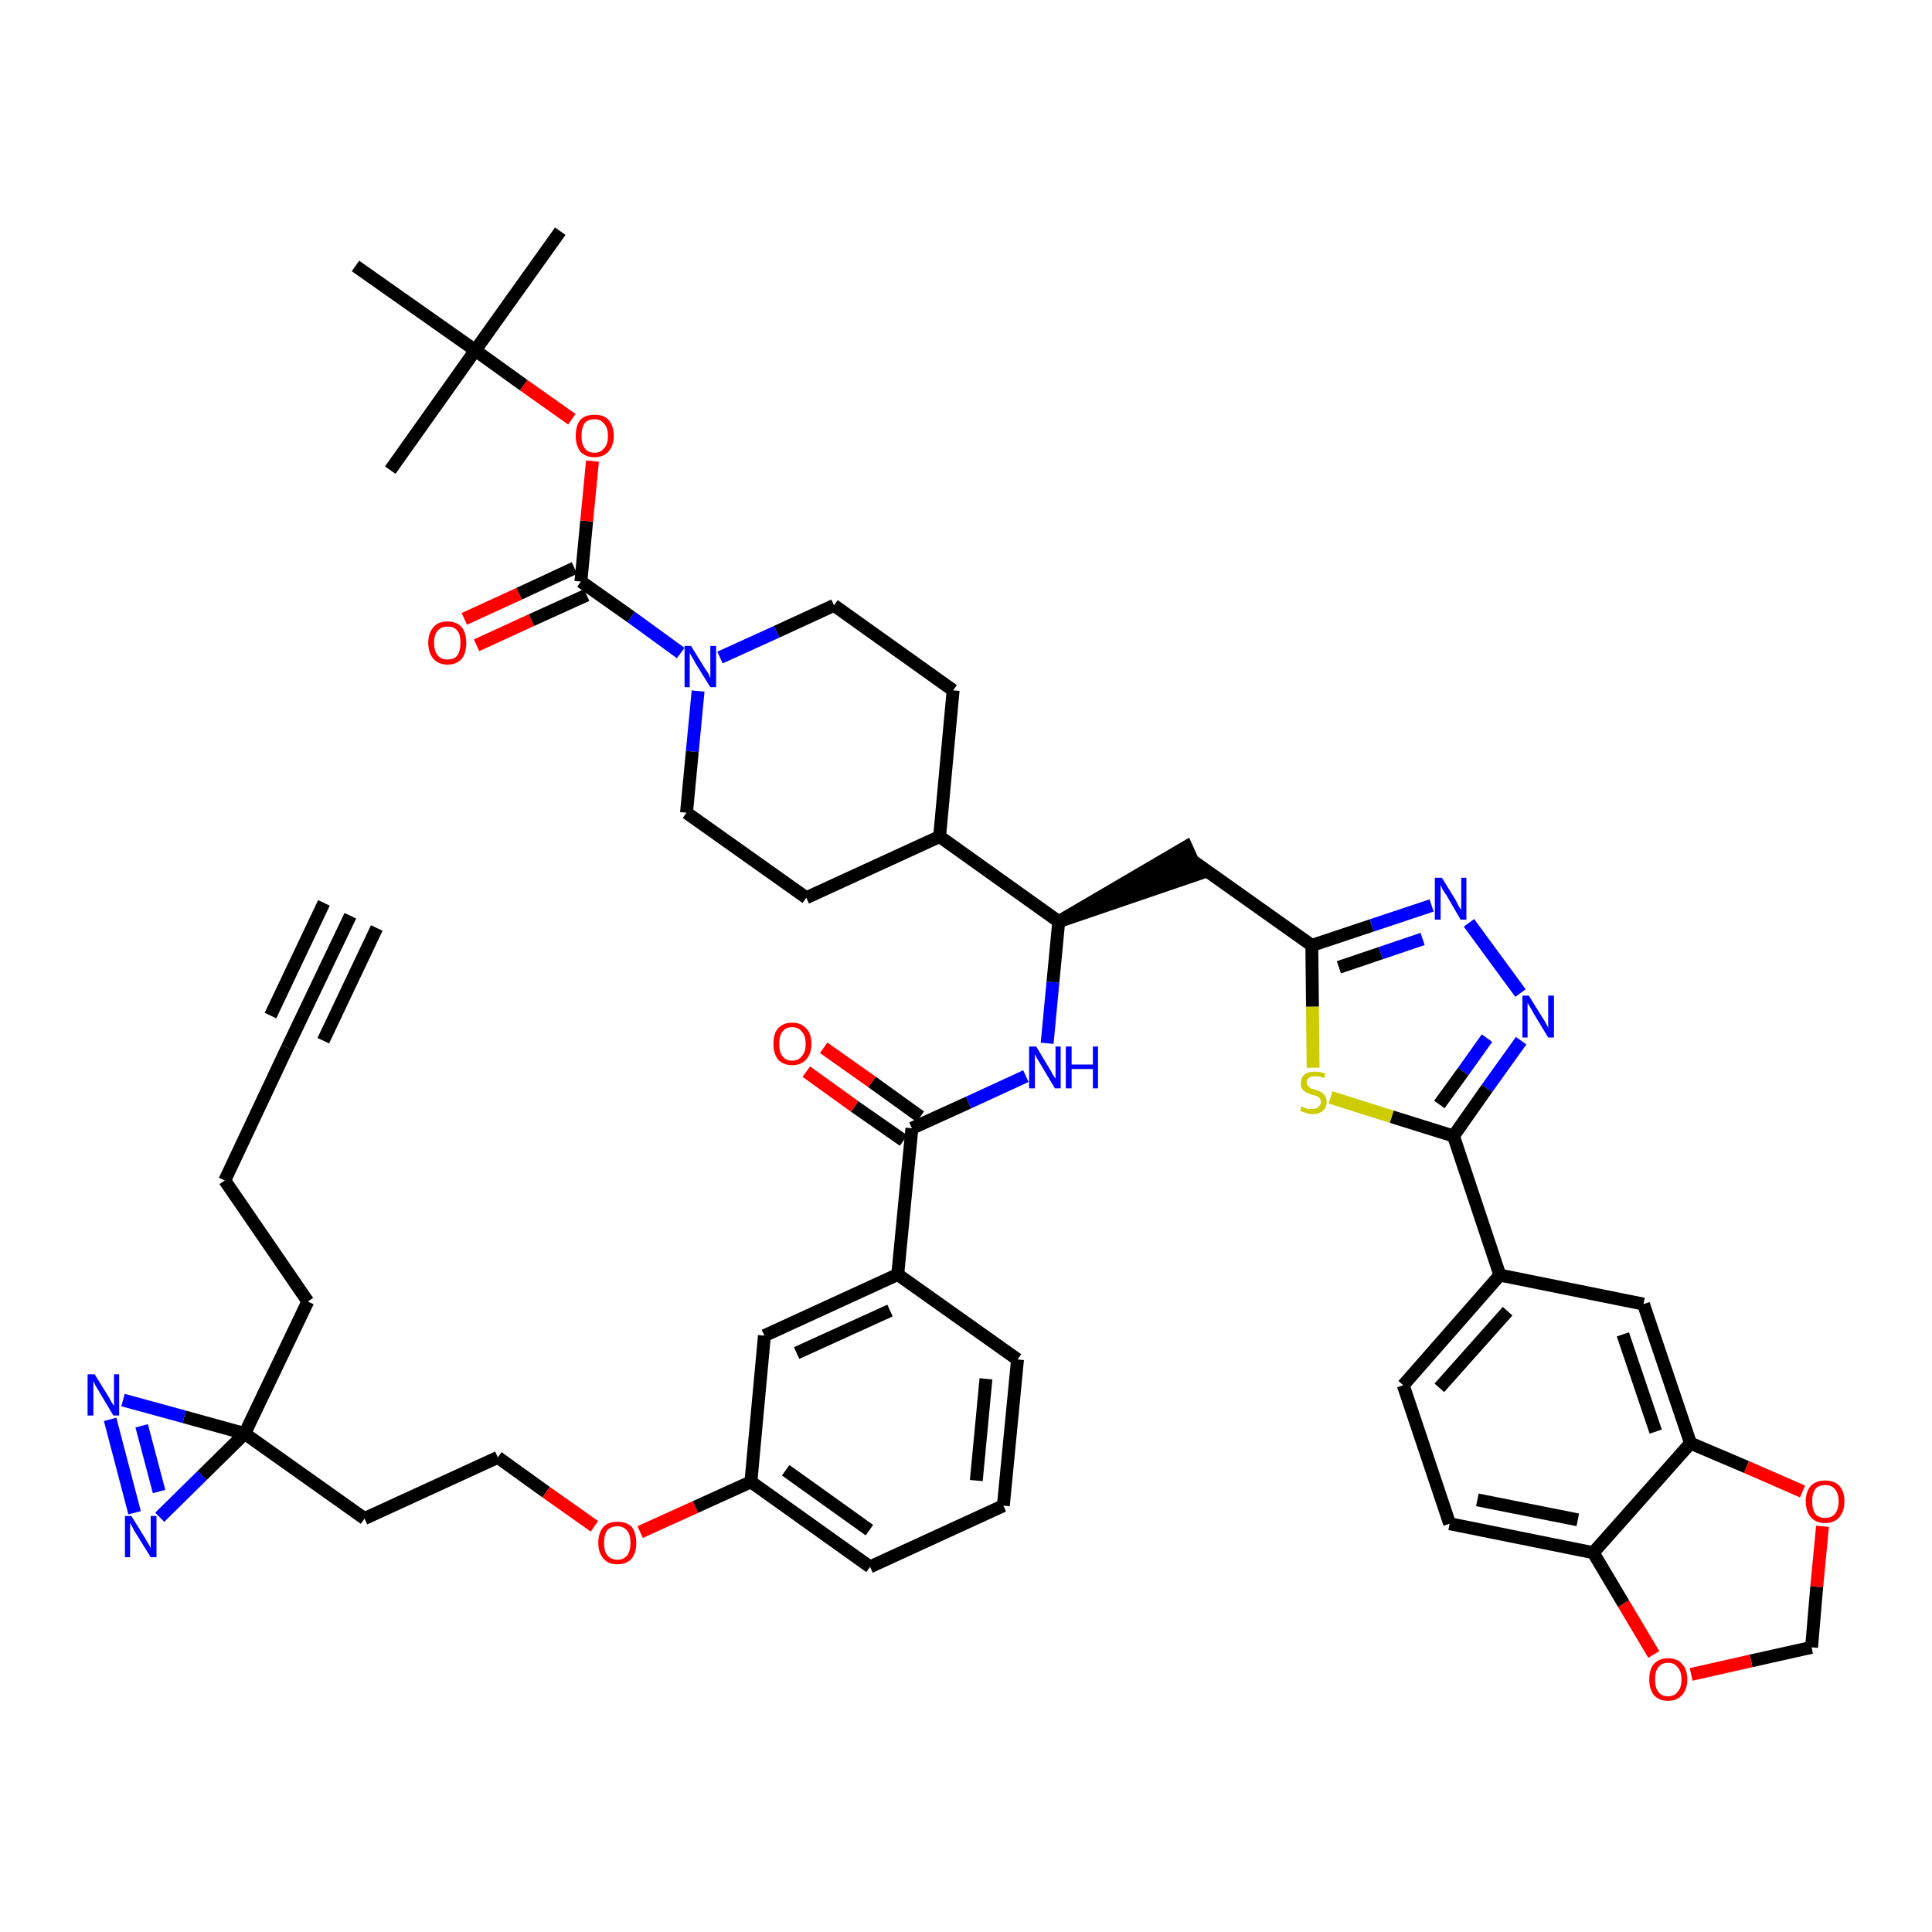 <?xml version='1.0' encoding='iso-8859-1'?>
<svg version='1.1' baseProfile='full'
              xmlns='http://www.w3.org/2000/svg'
                      xmlns:rdkit='http://www.rdkit.org/xml'
                      xmlns:xlink='http://www.w3.org/1999/xlink'
                  xml:space='preserve'
width='300px' height='300px' viewBox='0 0 300 300'>
<!-- END OF HEADER -->
<path class='bond-0 atom-0 atom-1' d='M 54.4,142.2 L 44.6,162.7' style='fill:none;fill-rule:evenodd;stroke:#000000;stroke-width:2.0px;stroke-linecap:butt;stroke-linejoin:miter;stroke-opacity:1' />
<path class='bond-0 atom-0 atom-1' d='M 50.3,140.2 L 42.0,157.7' style='fill:none;fill-rule:evenodd;stroke:#000000;stroke-width:2.0px;stroke-linecap:butt;stroke-linejoin:miter;stroke-opacity:1' />
<path class='bond-0 atom-0 atom-1' d='M 58.5,144.1 L 50.2,161.6' style='fill:none;fill-rule:evenodd;stroke:#000000;stroke-width:2.0px;stroke-linecap:butt;stroke-linejoin:miter;stroke-opacity:1' />
<path class='bond-1 atom-1 atom-2' d='M 44.6,162.7 L 34.9,183.3' style='fill:none;fill-rule:evenodd;stroke:#000000;stroke-width:2.0px;stroke-linecap:butt;stroke-linejoin:miter;stroke-opacity:1' />
<path class='bond-2 atom-2 atom-3' d='M 34.9,183.3 L 47.8,202.1' style='fill:none;fill-rule:evenodd;stroke:#000000;stroke-width:2.0px;stroke-linecap:butt;stroke-linejoin:miter;stroke-opacity:1' />
<path class='bond-3 atom-3 atom-4' d='M 47.8,202.1 L 38.0,222.6' style='fill:none;fill-rule:evenodd;stroke:#000000;stroke-width:2.0px;stroke-linecap:butt;stroke-linejoin:miter;stroke-opacity:1' />
<path class='bond-4 atom-4 atom-5' d='M 38.0,222.6 L 56.6,235.8' style='fill:none;fill-rule:evenodd;stroke:#000000;stroke-width:2.0px;stroke-linecap:butt;stroke-linejoin:miter;stroke-opacity:1' />
<path class='bond-45 atom-4 atom-46' d='M 38.0,222.6 L 28.6,220.0' style='fill:none;fill-rule:evenodd;stroke:#000000;stroke-width:2.0px;stroke-linecap:butt;stroke-linejoin:miter;stroke-opacity:1' />
<path class='bond-45 atom-4 atom-46' d='M 28.6,220.0 L 19.1,217.4' style='fill:none;fill-rule:evenodd;stroke:#0000FF;stroke-width:2.0px;stroke-linecap:butt;stroke-linejoin:miter;stroke-opacity:1' />
<path class='bond-47 atom-47 atom-4' d='M 24.8,235.6 L 31.4,229.1' style='fill:none;fill-rule:evenodd;stroke:#0000FF;stroke-width:2.0px;stroke-linecap:butt;stroke-linejoin:miter;stroke-opacity:1' />
<path class='bond-47 atom-47 atom-4' d='M 31.4,229.1 L 38.0,222.6' style='fill:none;fill-rule:evenodd;stroke:#000000;stroke-width:2.0px;stroke-linecap:butt;stroke-linejoin:miter;stroke-opacity:1' />
<path class='bond-5 atom-5 atom-6' d='M 56.6,235.8 L 77.3,226.3' style='fill:none;fill-rule:evenodd;stroke:#000000;stroke-width:2.0px;stroke-linecap:butt;stroke-linejoin:miter;stroke-opacity:1' />
<path class='bond-6 atom-6 atom-7' d='M 77.3,226.3 L 84.8,231.7' style='fill:none;fill-rule:evenodd;stroke:#000000;stroke-width:2.0px;stroke-linecap:butt;stroke-linejoin:miter;stroke-opacity:1' />
<path class='bond-6 atom-6 atom-7' d='M 84.8,231.7 L 92.3,237.0' style='fill:none;fill-rule:evenodd;stroke:#FF0000;stroke-width:2.0px;stroke-linecap:butt;stroke-linejoin:miter;stroke-opacity:1' />
<path class='bond-7 atom-7 atom-8' d='M 99.4,237.9 L 108.0,234.0' style='fill:none;fill-rule:evenodd;stroke:#FF0000;stroke-width:2.0px;stroke-linecap:butt;stroke-linejoin:miter;stroke-opacity:1' />
<path class='bond-7 atom-7 atom-8' d='M 108.0,234.0 L 116.6,230.1' style='fill:none;fill-rule:evenodd;stroke:#000000;stroke-width:2.0px;stroke-linecap:butt;stroke-linejoin:miter;stroke-opacity:1' />
<path class='bond-8 atom-8 atom-9' d='M 116.6,230.1 L 135.1,243.3' style='fill:none;fill-rule:evenodd;stroke:#000000;stroke-width:2.0px;stroke-linecap:butt;stroke-linejoin:miter;stroke-opacity:1' />
<path class='bond-8 atom-8 atom-9' d='M 122.0,228.3 L 135.0,237.6' style='fill:none;fill-rule:evenodd;stroke:#000000;stroke-width:2.0px;stroke-linecap:butt;stroke-linejoin:miter;stroke-opacity:1' />
<path class='bond-48 atom-45 atom-8' d='M 118.7,207.4 L 116.6,230.1' style='fill:none;fill-rule:evenodd;stroke:#000000;stroke-width:2.0px;stroke-linecap:butt;stroke-linejoin:miter;stroke-opacity:1' />
<path class='bond-9 atom-9 atom-10' d='M 135.1,243.3 L 155.8,233.8' style='fill:none;fill-rule:evenodd;stroke:#000000;stroke-width:2.0px;stroke-linecap:butt;stroke-linejoin:miter;stroke-opacity:1' />
<path class='bond-10 atom-10 atom-11' d='M 155.8,233.8 L 158.0,211.1' style='fill:none;fill-rule:evenodd;stroke:#000000;stroke-width:2.0px;stroke-linecap:butt;stroke-linejoin:miter;stroke-opacity:1' />
<path class='bond-10 atom-10 atom-11' d='M 151.6,229.9 L 153.1,214.1' style='fill:none;fill-rule:evenodd;stroke:#000000;stroke-width:2.0px;stroke-linecap:butt;stroke-linejoin:miter;stroke-opacity:1' />
<path class='bond-11 atom-11 atom-12' d='M 158.0,211.1 L 139.4,197.9' style='fill:none;fill-rule:evenodd;stroke:#000000;stroke-width:2.0px;stroke-linecap:butt;stroke-linejoin:miter;stroke-opacity:1' />
<path class='bond-12 atom-12 atom-13' d='M 139.4,197.9 L 141.6,175.2' style='fill:none;fill-rule:evenodd;stroke:#000000;stroke-width:2.0px;stroke-linecap:butt;stroke-linejoin:miter;stroke-opacity:1' />
<path class='bond-44 atom-12 atom-45' d='M 139.4,197.9 L 118.7,207.4' style='fill:none;fill-rule:evenodd;stroke:#000000;stroke-width:2.0px;stroke-linecap:butt;stroke-linejoin:miter;stroke-opacity:1' />
<path class='bond-44 atom-12 atom-45' d='M 138.2,203.5 L 123.7,210.1' style='fill:none;fill-rule:evenodd;stroke:#000000;stroke-width:2.0px;stroke-linecap:butt;stroke-linejoin:miter;stroke-opacity:1' />
<path class='bond-13 atom-13 atom-14' d='M 142.9,173.4 L 135.4,168.0' style='fill:none;fill-rule:evenodd;stroke:#000000;stroke-width:2.0px;stroke-linecap:butt;stroke-linejoin:miter;stroke-opacity:1' />
<path class='bond-13 atom-13 atom-14' d='M 135.4,168.0 L 127.9,162.7' style='fill:none;fill-rule:evenodd;stroke:#FF0000;stroke-width:2.0px;stroke-linecap:butt;stroke-linejoin:miter;stroke-opacity:1' />
<path class='bond-13 atom-13 atom-14' d='M 140.3,177.1 L 132.7,171.8' style='fill:none;fill-rule:evenodd;stroke:#000000;stroke-width:2.0px;stroke-linecap:butt;stroke-linejoin:miter;stroke-opacity:1' />
<path class='bond-13 atom-13 atom-14' d='M 132.7,171.8 L 125.2,166.4' style='fill:none;fill-rule:evenodd;stroke:#FF0000;stroke-width:2.0px;stroke-linecap:butt;stroke-linejoin:miter;stroke-opacity:1' />
<path class='bond-14 atom-13 atom-15' d='M 141.6,175.2 L 150.4,171.2' style='fill:none;fill-rule:evenodd;stroke:#000000;stroke-width:2.0px;stroke-linecap:butt;stroke-linejoin:miter;stroke-opacity:1' />
<path class='bond-14 atom-13 atom-15' d='M 150.4,171.2 L 159.3,167.1' style='fill:none;fill-rule:evenodd;stroke:#0000FF;stroke-width:2.0px;stroke-linecap:butt;stroke-linejoin:miter;stroke-opacity:1' />
<path class='bond-15 atom-15 atom-16' d='M 162.6,162.0 L 163.5,152.5' style='fill:none;fill-rule:evenodd;stroke:#0000FF;stroke-width:2.0px;stroke-linecap:butt;stroke-linejoin:miter;stroke-opacity:1' />
<path class='bond-15 atom-15 atom-16' d='M 163.5,152.5 L 164.4,143.1' style='fill:none;fill-rule:evenodd;stroke:#000000;stroke-width:2.0px;stroke-linecap:butt;stroke-linejoin:miter;stroke-opacity:1' />
<path class='bond-16 atom-16 atom-17' d='M 164.4,143.1 L 186.1,135.7 L 184.2,131.5 Z' style='fill:#000000;fill-rule:evenodd;fill-opacity:1;stroke:#000000;stroke-width:2.0px;stroke-linecap:butt;stroke-linejoin:miter;stroke-opacity:1;' />
<path class='bond-31 atom-16 atom-32' d='M 164.4,143.1 L 145.9,129.9' style='fill:none;fill-rule:evenodd;stroke:#000000;stroke-width:2.0px;stroke-linecap:butt;stroke-linejoin:miter;stroke-opacity:1' />
<path class='bond-17 atom-17 atom-18' d='M 185.1,133.6 L 203.7,146.8' style='fill:none;fill-rule:evenodd;stroke:#000000;stroke-width:2.0px;stroke-linecap:butt;stroke-linejoin:miter;stroke-opacity:1' />
<path class='bond-18 atom-18 atom-19' d='M 203.7,146.8 L 213.0,143.7' style='fill:none;fill-rule:evenodd;stroke:#000000;stroke-width:2.0px;stroke-linecap:butt;stroke-linejoin:miter;stroke-opacity:1' />
<path class='bond-18 atom-18 atom-19' d='M 213.0,143.7 L 222.3,140.6' style='fill:none;fill-rule:evenodd;stroke:#0000FF;stroke-width:2.0px;stroke-linecap:butt;stroke-linejoin:miter;stroke-opacity:1' />
<path class='bond-18 atom-18 atom-19' d='M 207.9,150.2 L 214.4,148.0' style='fill:none;fill-rule:evenodd;stroke:#000000;stroke-width:2.0px;stroke-linecap:butt;stroke-linejoin:miter;stroke-opacity:1' />
<path class='bond-18 atom-18 atom-19' d='M 214.4,148.0 L 220.9,145.8' style='fill:none;fill-rule:evenodd;stroke:#0000FF;stroke-width:2.0px;stroke-linecap:butt;stroke-linejoin:miter;stroke-opacity:1' />
<path class='bond-49 atom-31 atom-18' d='M 203.9,165.8 L 203.8,156.3' style='fill:none;fill-rule:evenodd;stroke:#CCCC00;stroke-width:2.0px;stroke-linecap:butt;stroke-linejoin:miter;stroke-opacity:1' />
<path class='bond-49 atom-31 atom-18' d='M 203.8,156.3 L 203.7,146.8' style='fill:none;fill-rule:evenodd;stroke:#000000;stroke-width:2.0px;stroke-linecap:butt;stroke-linejoin:miter;stroke-opacity:1' />
<path class='bond-19 atom-19 atom-20' d='M 228.1,143.3 L 236.1,154.2' style='fill:none;fill-rule:evenodd;stroke:#0000FF;stroke-width:2.0px;stroke-linecap:butt;stroke-linejoin:miter;stroke-opacity:1' />
<path class='bond-20 atom-20 atom-21' d='M 236.2,161.6 L 230.9,169.0' style='fill:none;fill-rule:evenodd;stroke:#0000FF;stroke-width:2.0px;stroke-linecap:butt;stroke-linejoin:miter;stroke-opacity:1' />
<path class='bond-20 atom-20 atom-21' d='M 230.9,169.0 L 225.7,176.4' style='fill:none;fill-rule:evenodd;stroke:#000000;stroke-width:2.0px;stroke-linecap:butt;stroke-linejoin:miter;stroke-opacity:1' />
<path class='bond-20 atom-20 atom-21' d='M 230.9,161.2 L 227.2,166.4' style='fill:none;fill-rule:evenodd;stroke:#0000FF;stroke-width:2.0px;stroke-linecap:butt;stroke-linejoin:miter;stroke-opacity:1' />
<path class='bond-20 atom-20 atom-21' d='M 227.2,166.4 L 223.5,171.5' style='fill:none;fill-rule:evenodd;stroke:#000000;stroke-width:2.0px;stroke-linecap:butt;stroke-linejoin:miter;stroke-opacity:1' />
<path class='bond-21 atom-21 atom-22' d='M 225.7,176.4 L 232.9,198.0' style='fill:none;fill-rule:evenodd;stroke:#000000;stroke-width:2.0px;stroke-linecap:butt;stroke-linejoin:miter;stroke-opacity:1' />
<path class='bond-30 atom-21 atom-31' d='M 225.7,176.4 L 216.1,173.4' style='fill:none;fill-rule:evenodd;stroke:#000000;stroke-width:2.0px;stroke-linecap:butt;stroke-linejoin:miter;stroke-opacity:1' />
<path class='bond-30 atom-21 atom-31' d='M 216.1,173.4 L 206.6,170.4' style='fill:none;fill-rule:evenodd;stroke:#CCCC00;stroke-width:2.0px;stroke-linecap:butt;stroke-linejoin:miter;stroke-opacity:1' />
<path class='bond-22 atom-22 atom-23' d='M 232.9,198.0 L 217.9,215.1' style='fill:none;fill-rule:evenodd;stroke:#000000;stroke-width:2.0px;stroke-linecap:butt;stroke-linejoin:miter;stroke-opacity:1' />
<path class='bond-22 atom-22 atom-23' d='M 234.1,203.6 L 223.5,215.5' style='fill:none;fill-rule:evenodd;stroke:#000000;stroke-width:2.0px;stroke-linecap:butt;stroke-linejoin:miter;stroke-opacity:1' />
<path class='bond-51 atom-27 atom-22' d='M 255.2,202.5 L 232.9,198.0' style='fill:none;fill-rule:evenodd;stroke:#000000;stroke-width:2.0px;stroke-linecap:butt;stroke-linejoin:miter;stroke-opacity:1' />
<path class='bond-23 atom-23 atom-24' d='M 217.9,215.1 L 225.1,236.6' style='fill:none;fill-rule:evenodd;stroke:#000000;stroke-width:2.0px;stroke-linecap:butt;stroke-linejoin:miter;stroke-opacity:1' />
<path class='bond-24 atom-24 atom-25' d='M 225.1,236.6 L 247.4,241.1' style='fill:none;fill-rule:evenodd;stroke:#000000;stroke-width:2.0px;stroke-linecap:butt;stroke-linejoin:miter;stroke-opacity:1' />
<path class='bond-24 atom-24 atom-25' d='M 229.4,232.9 L 245.0,236.0' style='fill:none;fill-rule:evenodd;stroke:#000000;stroke-width:2.0px;stroke-linecap:butt;stroke-linejoin:miter;stroke-opacity:1' />
<path class='bond-25 atom-25 atom-26' d='M 247.4,241.1 L 262.5,224.1' style='fill:none;fill-rule:evenodd;stroke:#000000;stroke-width:2.0px;stroke-linecap:butt;stroke-linejoin:miter;stroke-opacity:1' />
<path class='bond-52 atom-30 atom-25' d='M 256.8,256.9 L 252.1,249.0' style='fill:none;fill-rule:evenodd;stroke:#FF0000;stroke-width:2.0px;stroke-linecap:butt;stroke-linejoin:miter;stroke-opacity:1' />
<path class='bond-52 atom-30 atom-25' d='M 252.1,249.0 L 247.4,241.1' style='fill:none;fill-rule:evenodd;stroke:#000000;stroke-width:2.0px;stroke-linecap:butt;stroke-linejoin:miter;stroke-opacity:1' />
<path class='bond-26 atom-26 atom-27' d='M 262.5,224.1 L 255.2,202.5' style='fill:none;fill-rule:evenodd;stroke:#000000;stroke-width:2.0px;stroke-linecap:butt;stroke-linejoin:miter;stroke-opacity:1' />
<path class='bond-26 atom-26 atom-27' d='M 257.1,222.3 L 252.0,207.2' style='fill:none;fill-rule:evenodd;stroke:#000000;stroke-width:2.0px;stroke-linecap:butt;stroke-linejoin:miter;stroke-opacity:1' />
<path class='bond-27 atom-26 atom-28' d='M 262.5,224.1 L 271.2,227.8' style='fill:none;fill-rule:evenodd;stroke:#000000;stroke-width:2.0px;stroke-linecap:butt;stroke-linejoin:miter;stroke-opacity:1' />
<path class='bond-27 atom-26 atom-28' d='M 271.2,227.8 L 279.9,231.6' style='fill:none;fill-rule:evenodd;stroke:#FF0000;stroke-width:2.0px;stroke-linecap:butt;stroke-linejoin:miter;stroke-opacity:1' />
<path class='bond-28 atom-28 atom-29' d='M 283.0,237.0 L 282.1,246.4' style='fill:none;fill-rule:evenodd;stroke:#FF0000;stroke-width:2.0px;stroke-linecap:butt;stroke-linejoin:miter;stroke-opacity:1' />
<path class='bond-28 atom-28 atom-29' d='M 282.1,246.4 L 281.3,255.8' style='fill:none;fill-rule:evenodd;stroke:#000000;stroke-width:2.0px;stroke-linecap:butt;stroke-linejoin:miter;stroke-opacity:1' />
<path class='bond-29 atom-29 atom-30' d='M 281.3,255.8 L 271.9,257.9' style='fill:none;fill-rule:evenodd;stroke:#000000;stroke-width:2.0px;stroke-linecap:butt;stroke-linejoin:miter;stroke-opacity:1' />
<path class='bond-29 atom-29 atom-30' d='M 271.9,257.9 L 262.6,260.0' style='fill:none;fill-rule:evenodd;stroke:#FF0000;stroke-width:2.0px;stroke-linecap:butt;stroke-linejoin:miter;stroke-opacity:1' />
<path class='bond-32 atom-32 atom-33' d='M 145.9,129.9 L 148.0,107.2' style='fill:none;fill-rule:evenodd;stroke:#000000;stroke-width:2.0px;stroke-linecap:butt;stroke-linejoin:miter;stroke-opacity:1' />
<path class='bond-50 atom-44 atom-32' d='M 125.2,139.4 L 145.9,129.9' style='fill:none;fill-rule:evenodd;stroke:#000000;stroke-width:2.0px;stroke-linecap:butt;stroke-linejoin:miter;stroke-opacity:1' />
<path class='bond-33 atom-33 atom-34' d='M 148.0,107.2 L 129.5,94.0' style='fill:none;fill-rule:evenodd;stroke:#000000;stroke-width:2.0px;stroke-linecap:butt;stroke-linejoin:miter;stroke-opacity:1' />
<path class='bond-34 atom-34 atom-35' d='M 129.5,94.0 L 120.6,98.1' style='fill:none;fill-rule:evenodd;stroke:#000000;stroke-width:2.0px;stroke-linecap:butt;stroke-linejoin:miter;stroke-opacity:1' />
<path class='bond-34 atom-34 atom-35' d='M 120.6,98.1 L 111.8,102.1' style='fill:none;fill-rule:evenodd;stroke:#0000FF;stroke-width:2.0px;stroke-linecap:butt;stroke-linejoin:miter;stroke-opacity:1' />
<path class='bond-35 atom-35 atom-36' d='M 105.7,101.4 L 98.0,95.8' style='fill:none;fill-rule:evenodd;stroke:#0000FF;stroke-width:2.0px;stroke-linecap:butt;stroke-linejoin:miter;stroke-opacity:1' />
<path class='bond-35 atom-35 atom-36' d='M 98.0,95.8 L 90.2,90.3' style='fill:none;fill-rule:evenodd;stroke:#000000;stroke-width:2.0px;stroke-linecap:butt;stroke-linejoin:miter;stroke-opacity:1' />
<path class='bond-42 atom-35 atom-43' d='M 108.4,107.3 L 107.5,116.7' style='fill:none;fill-rule:evenodd;stroke:#0000FF;stroke-width:2.0px;stroke-linecap:butt;stroke-linejoin:miter;stroke-opacity:1' />
<path class='bond-42 atom-35 atom-43' d='M 107.5,116.7 L 106.6,126.2' style='fill:none;fill-rule:evenodd;stroke:#000000;stroke-width:2.0px;stroke-linecap:butt;stroke-linejoin:miter;stroke-opacity:1' />
<path class='bond-36 atom-36 atom-37' d='M 89.2,88.2 L 80.6,92.2' style='fill:none;fill-rule:evenodd;stroke:#000000;stroke-width:2.0px;stroke-linecap:butt;stroke-linejoin:miter;stroke-opacity:1' />
<path class='bond-36 atom-36 atom-37' d='M 80.6,92.2 L 72.1,96.1' style='fill:none;fill-rule:evenodd;stroke:#FF0000;stroke-width:2.0px;stroke-linecap:butt;stroke-linejoin:miter;stroke-opacity:1' />
<path class='bond-36 atom-36 atom-37' d='M 91.1,92.4 L 82.5,96.3' style='fill:none;fill-rule:evenodd;stroke:#000000;stroke-width:2.0px;stroke-linecap:butt;stroke-linejoin:miter;stroke-opacity:1' />
<path class='bond-36 atom-36 atom-37' d='M 82.5,96.3 L 74.0,100.2' style='fill:none;fill-rule:evenodd;stroke:#FF0000;stroke-width:2.0px;stroke-linecap:butt;stroke-linejoin:miter;stroke-opacity:1' />
<path class='bond-37 atom-36 atom-38' d='M 90.2,90.3 L 91.1,80.9' style='fill:none;fill-rule:evenodd;stroke:#000000;stroke-width:2.0px;stroke-linecap:butt;stroke-linejoin:miter;stroke-opacity:1' />
<path class='bond-37 atom-36 atom-38' d='M 91.1,80.9 L 92.0,71.6' style='fill:none;fill-rule:evenodd;stroke:#FF0000;stroke-width:2.0px;stroke-linecap:butt;stroke-linejoin:miter;stroke-opacity:1' />
<path class='bond-38 atom-38 atom-39' d='M 88.8,65.1 L 81.3,59.8' style='fill:none;fill-rule:evenodd;stroke:#FF0000;stroke-width:2.0px;stroke-linecap:butt;stroke-linejoin:miter;stroke-opacity:1' />
<path class='bond-38 atom-38 atom-39' d='M 81.3,59.8 L 73.8,54.4' style='fill:none;fill-rule:evenodd;stroke:#000000;stroke-width:2.0px;stroke-linecap:butt;stroke-linejoin:miter;stroke-opacity:1' />
<path class='bond-39 atom-39 atom-40' d='M 73.8,54.4 L 87.0,35.9' style='fill:none;fill-rule:evenodd;stroke:#000000;stroke-width:2.0px;stroke-linecap:butt;stroke-linejoin:miter;stroke-opacity:1' />
<path class='bond-40 atom-39 atom-41' d='M 73.8,54.4 L 60.6,73.0' style='fill:none;fill-rule:evenodd;stroke:#000000;stroke-width:2.0px;stroke-linecap:butt;stroke-linejoin:miter;stroke-opacity:1' />
<path class='bond-41 atom-39 atom-42' d='M 73.8,54.4 L 55.2,41.3' style='fill:none;fill-rule:evenodd;stroke:#000000;stroke-width:2.0px;stroke-linecap:butt;stroke-linejoin:miter;stroke-opacity:1' />
<path class='bond-43 atom-43 atom-44' d='M 106.6,126.2 L 125.2,139.4' style='fill:none;fill-rule:evenodd;stroke:#000000;stroke-width:2.0px;stroke-linecap:butt;stroke-linejoin:miter;stroke-opacity:1' />
<path class='bond-46 atom-46 atom-47' d='M 17.1,220.4 L 20.9,234.9' style='fill:none;fill-rule:evenodd;stroke:#0000FF;stroke-width:2.0px;stroke-linecap:butt;stroke-linejoin:miter;stroke-opacity:1' />
<path class='bond-46 atom-46 atom-47' d='M 22.0,221.4 L 24.7,231.6' style='fill:none;fill-rule:evenodd;stroke:#0000FF;stroke-width:2.0px;stroke-linecap:butt;stroke-linejoin:miter;stroke-opacity:1' />
<path  class='atom-7' d='M 92.9 239.6
Q 92.9 238.0, 93.7 237.1
Q 94.4 236.3, 95.9 236.3
Q 97.3 236.3, 98.1 237.1
Q 98.8 238.0, 98.8 239.6
Q 98.8 241.1, 98.1 242.0
Q 97.3 242.9, 95.9 242.9
Q 94.4 242.9, 93.7 242.0
Q 92.9 241.1, 92.9 239.6
M 95.9 242.2
Q 96.8 242.2, 97.4 241.5
Q 97.9 240.8, 97.9 239.6
Q 97.9 238.3, 97.4 237.7
Q 96.8 237.0, 95.9 237.0
Q 94.9 237.0, 94.3 237.6
Q 93.8 238.3, 93.8 239.6
Q 93.8 240.9, 94.3 241.5
Q 94.9 242.2, 95.9 242.2
' fill='#FF0000'/>
<path  class='atom-14' d='M 120.1 162.1
Q 120.1 160.5, 120.8 159.7
Q 121.6 158.8, 123.0 158.8
Q 124.4 158.8, 125.2 159.7
Q 126.0 160.5, 126.0 162.1
Q 126.0 163.6, 125.2 164.5
Q 124.4 165.4, 123.0 165.4
Q 121.6 165.4, 120.8 164.5
Q 120.1 163.6, 120.1 162.1
M 123.0 164.7
Q 124.0 164.7, 124.5 164.0
Q 125.1 163.4, 125.1 162.1
Q 125.1 160.8, 124.5 160.2
Q 124.0 159.5, 123.0 159.5
Q 122.0 159.5, 121.5 160.2
Q 121.0 160.8, 121.0 162.1
Q 121.0 163.4, 121.5 164.0
Q 122.0 164.7, 123.0 164.7
' fill='#FF0000'/>
<path  class='atom-15' d='M 160.9 162.5
L 163.0 166.0
Q 163.2 166.3, 163.5 166.9
Q 163.9 167.5, 163.9 167.5
L 163.9 162.5
L 164.7 162.5
L 164.7 169.0
L 163.8 169.0
L 161.6 165.3
Q 161.3 164.8, 161.0 164.3
Q 160.8 163.8, 160.7 163.7
L 160.7 169.0
L 159.8 169.0
L 159.8 162.5
L 160.9 162.5
' fill='#0000FF'/>
<path  class='atom-15' d='M 165.5 162.5
L 166.4 162.5
L 166.4 165.3
L 169.7 165.3
L 169.7 162.5
L 170.5 162.5
L 170.5 169.0
L 169.7 169.0
L 169.7 166.0
L 166.4 166.0
L 166.4 169.0
L 165.5 169.0
L 165.5 162.5
' fill='#0000FF'/>
<path  class='atom-19' d='M 223.9 136.3
L 226.0 139.7
Q 226.2 140.1, 226.5 140.7
Q 226.9 141.3, 226.9 141.3
L 226.9 136.3
L 227.7 136.3
L 227.7 142.8
L 226.8 142.8
L 224.6 139.0
Q 224.3 138.6, 224.0 138.1
Q 223.8 137.6, 223.7 137.4
L 223.7 142.8
L 222.8 142.8
L 222.8 136.3
L 223.9 136.3
' fill='#0000FF'/>
<path  class='atom-20' d='M 237.4 154.6
L 239.5 158.0
Q 239.8 158.4, 240.1 159.0
Q 240.4 159.6, 240.4 159.6
L 240.4 154.6
L 241.3 154.6
L 241.3 161.1
L 240.4 161.1
L 238.1 157.3
Q 237.9 156.9, 237.6 156.4
Q 237.3 155.9, 237.2 155.7
L 237.2 161.1
L 236.4 161.1
L 236.4 154.6
L 237.4 154.6
' fill='#0000FF'/>
<path  class='atom-28' d='M 280.4 233.1
Q 280.4 231.6, 281.2 230.7
Q 282.0 229.9, 283.4 229.9
Q 284.8 229.9, 285.6 230.7
Q 286.4 231.6, 286.4 233.1
Q 286.4 234.7, 285.6 235.6
Q 284.8 236.5, 283.4 236.5
Q 282.0 236.5, 281.2 235.6
Q 280.4 234.7, 280.4 233.1
M 283.4 235.7
Q 284.4 235.7, 284.9 235.1
Q 285.5 234.4, 285.5 233.1
Q 285.5 231.9, 284.9 231.2
Q 284.4 230.6, 283.4 230.6
Q 282.4 230.6, 281.9 231.2
Q 281.4 231.9, 281.4 233.1
Q 281.4 234.4, 281.9 235.1
Q 282.4 235.7, 283.4 235.7
' fill='#FF0000'/>
<path  class='atom-30' d='M 256.1 260.8
Q 256.1 259.2, 256.8 258.4
Q 257.6 257.5, 259.0 257.5
Q 260.5 257.5, 261.2 258.4
Q 262.0 259.2, 262.0 260.8
Q 262.0 262.3, 261.2 263.2
Q 260.4 264.1, 259.0 264.1
Q 257.6 264.1, 256.8 263.2
Q 256.1 262.3, 256.1 260.8
M 259.0 263.4
Q 260.0 263.4, 260.5 262.7
Q 261.1 262.1, 261.1 260.8
Q 261.1 259.5, 260.5 258.9
Q 260.0 258.2, 259.0 258.2
Q 258.0 258.2, 257.5 258.9
Q 257.0 259.5, 257.0 260.8
Q 257.0 262.1, 257.5 262.7
Q 258.0 263.4, 259.0 263.4
' fill='#FF0000'/>
<path  class='atom-31' d='M 202.1 171.8
Q 202.2 171.8, 202.5 172.0
Q 202.8 172.1, 203.1 172.2
Q 203.4 172.2, 203.8 172.2
Q 204.4 172.2, 204.7 171.9
Q 205.1 171.6, 205.1 171.1
Q 205.1 170.8, 204.9 170.5
Q 204.7 170.3, 204.5 170.2
Q 204.2 170.1, 203.7 170.0
Q 203.2 169.8, 202.8 169.6
Q 202.5 169.5, 202.2 169.1
Q 202.0 168.8, 202.0 168.2
Q 202.0 167.4, 202.5 166.9
Q 203.1 166.4, 204.2 166.4
Q 204.9 166.4, 205.8 166.7
L 205.6 167.4
Q 204.8 167.1, 204.2 167.1
Q 203.6 167.1, 203.2 167.4
Q 202.9 167.6, 202.9 168.1
Q 202.9 168.4, 203.1 168.6
Q 203.3 168.8, 203.5 169.0
Q 203.8 169.1, 204.2 169.2
Q 204.8 169.4, 205.2 169.6
Q 205.5 169.8, 205.7 170.1
Q 206.0 170.5, 206.0 171.1
Q 206.0 172.0, 205.4 172.5
Q 204.8 173.0, 203.8 173.0
Q 203.2 173.0, 202.8 172.8
Q 202.4 172.7, 201.9 172.5
L 202.1 171.8
' fill='#CCCC00'/>
<path  class='atom-35' d='M 107.3 100.3
L 109.4 103.7
Q 109.6 104.0, 110.0 104.6
Q 110.3 105.3, 110.3 105.3
L 110.3 100.3
L 111.2 100.3
L 111.2 106.7
L 110.3 106.7
L 108.0 103.0
Q 107.8 102.6, 107.5 102.1
Q 107.2 101.6, 107.1 101.4
L 107.1 106.7
L 106.3 106.7
L 106.3 100.3
L 107.3 100.3
' fill='#0000FF'/>
<path  class='atom-37' d='M 66.5 99.8
Q 66.5 98.3, 67.3 97.4
Q 68.0 96.5, 69.5 96.5
Q 70.9 96.5, 71.7 97.4
Q 72.4 98.3, 72.4 99.8
Q 72.4 101.4, 71.7 102.3
Q 70.9 103.2, 69.5 103.2
Q 68.1 103.2, 67.3 102.3
Q 66.5 101.4, 66.5 99.8
M 69.5 102.4
Q 70.5 102.4, 71.0 101.8
Q 71.5 101.1, 71.5 99.8
Q 71.5 98.5, 71.0 97.9
Q 70.5 97.3, 69.5 97.3
Q 68.5 97.3, 68.0 97.9
Q 67.4 98.5, 67.4 99.8
Q 67.4 101.1, 68.0 101.8
Q 68.5 102.4, 69.5 102.4
' fill='#FF0000'/>
<path  class='atom-38' d='M 89.4 67.7
Q 89.4 66.1, 90.1 65.2
Q 90.9 64.4, 92.3 64.4
Q 93.8 64.4, 94.5 65.2
Q 95.3 66.1, 95.3 67.7
Q 95.3 69.2, 94.5 70.1
Q 93.7 71.0, 92.3 71.0
Q 90.9 71.0, 90.1 70.1
Q 89.4 69.2, 89.4 67.7
M 92.3 70.3
Q 93.3 70.3, 93.8 69.6
Q 94.4 69.0, 94.4 67.7
Q 94.4 66.4, 93.8 65.8
Q 93.3 65.1, 92.3 65.1
Q 91.3 65.1, 90.8 65.7
Q 90.3 66.4, 90.3 67.7
Q 90.3 69.0, 90.8 69.6
Q 91.3 70.3, 92.3 70.3
' fill='#FF0000'/>
<path  class='atom-46' d='M 14.7 213.4
L 16.8 216.8
Q 17.0 217.1, 17.3 217.7
Q 17.7 218.3, 17.7 218.4
L 17.7 213.4
L 18.5 213.4
L 18.5 219.8
L 17.6 219.8
L 15.4 216.1
Q 15.1 215.6, 14.8 215.1
Q 14.6 214.6, 14.5 214.5
L 14.5 219.8
L 13.6 219.8
L 13.6 213.4
L 14.7 213.4
' fill='#0000FF'/>
<path  class='atom-47' d='M 20.4 235.4
L 22.5 238.8
Q 22.7 239.1, 23.1 239.8
Q 23.4 240.4, 23.4 240.4
L 23.4 235.4
L 24.3 235.4
L 24.3 241.8
L 23.4 241.8
L 21.1 238.1
Q 20.8 237.7, 20.6 237.2
Q 20.3 236.7, 20.2 236.5
L 20.2 241.8
L 19.4 241.8
L 19.4 235.4
L 20.4 235.4
' fill='#0000FF'/>
</svg>
